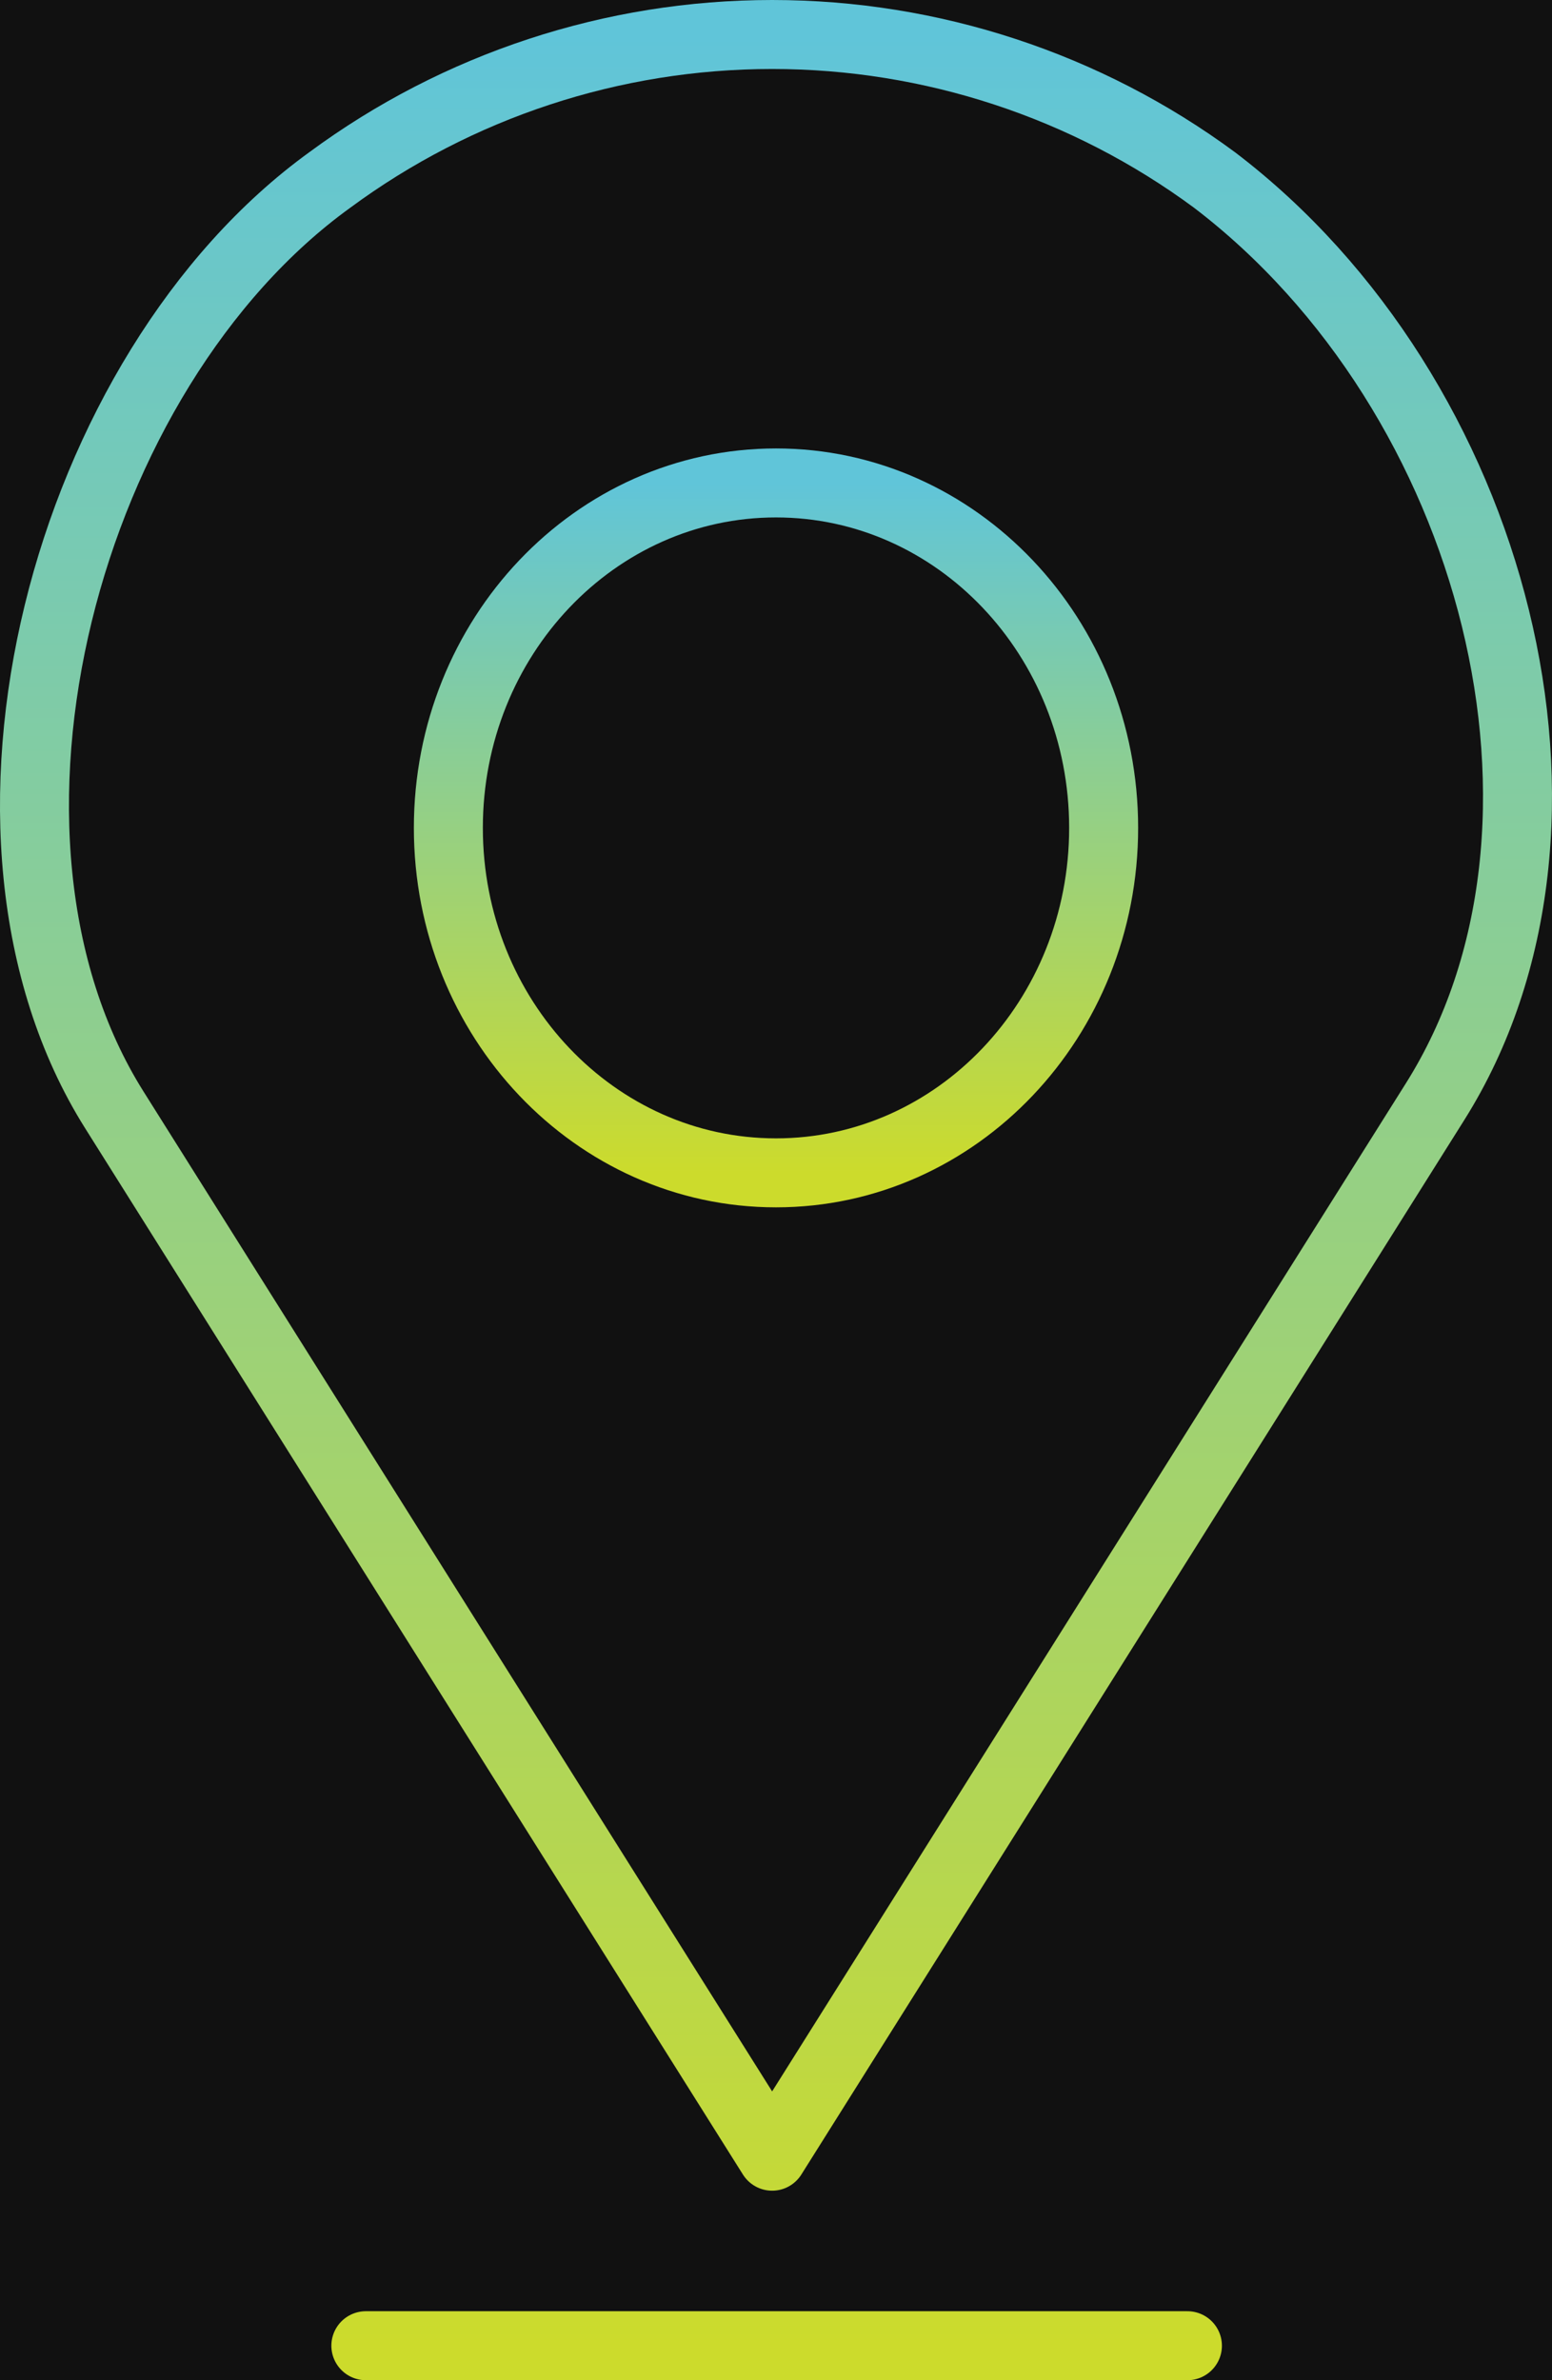 <svg width="45" height="69" viewBox="0 0 45 69" fill="none" xmlns="http://www.w3.org/2000/svg">
<rect width="45" height="69" fill="#E5E5E5"/>
<g clip-path="url(#clip0_0_1)">
<rect width="1440" height="7379" transform="translate(-697 -6211)" fill="#111111"/>
<path d="M10.608 68H34.429M3.315 32.175C-1.701 24.199 1.912 10.747 9.561 5.218C13.271 2.479 17.768 1 22.388 1C27.008 1 31.505 2.479 35.215 5.218C43.385 11.441 46.628 23.958 41.612 31.933L22.388 62.506L3.315 32.175Z" stroke="url(#paint0_linear_0_1)" stroke-width="2" stroke-linecap="round" stroke-linejoin="round"/>
<path d="M22.5 34C27.747 34 32 29.523 32 24C32 18.477 27.747 14 22.5 14C17.253 14 13 18.477 13 24C13 29.523 17.253 34 22.5 34Z" stroke="url(#paint1_linear_0_1)" stroke-width="2" stroke-linecap="round" stroke-linejoin="round"/>
</g>
<defs>
<linearGradient id="paint0_linear_0_1" x1="22.5" y1="1" x2="22.5" y2="68" gradientUnits="userSpaceOnUse">
<stop stop-color="#60C5D9"/>
<stop offset="1" stop-color="#CCDB2C"/>
</linearGradient>
<linearGradient id="paint1_linear_0_1" x1="22.5" y1="14" x2="22.5" y2="34" gradientUnits="userSpaceOnUse">
<stop stop-color="#60C5D9"/>
<stop offset="1" stop-color="#CCDB2C"/>
</linearGradient>
<clipPath id="clip0_0_1">
<rect width="1440" height="7379" fill="white" transform="translate(-697 -6211)"/>
</clipPath>
</defs>
</svg>
